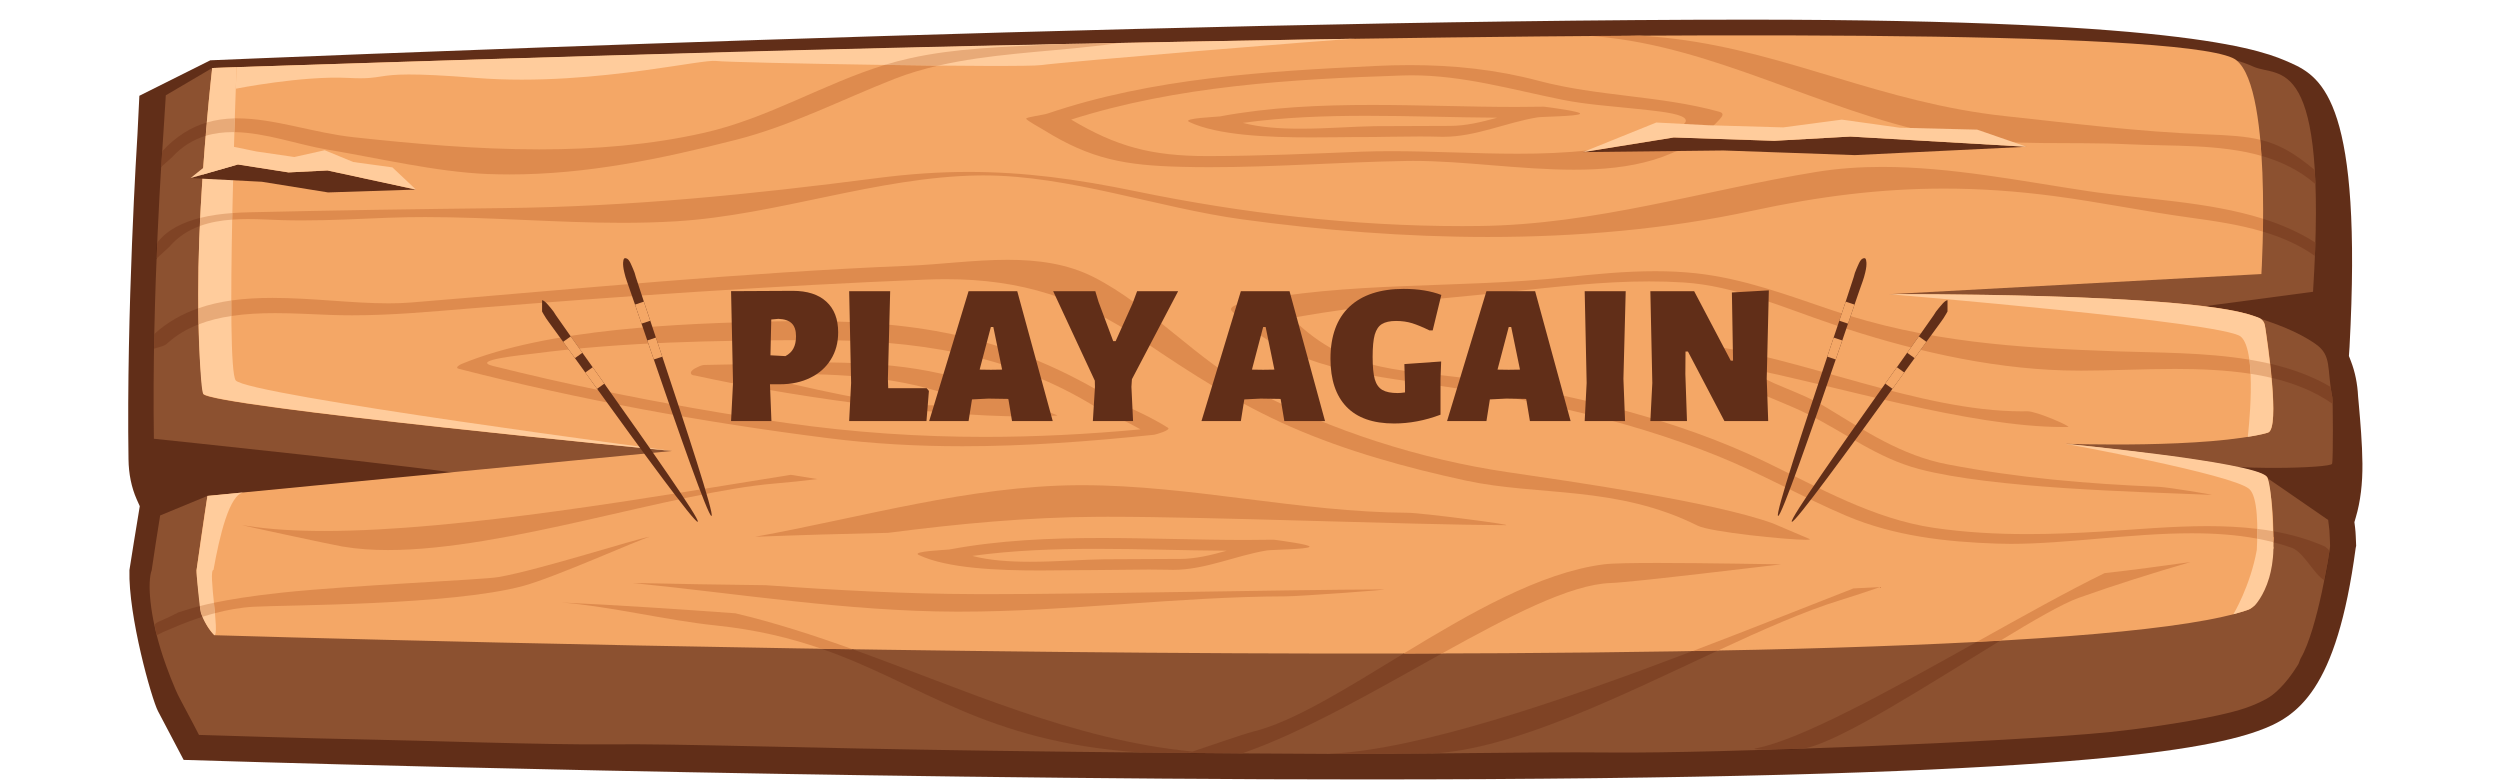 <svg xmlns="http://www.w3.org/2000/svg" xmlns:xlink="http://www.w3.org/1999/xlink" width="320" zoomAndPan="magnify" viewBox="0 0 240 75" height="100" preserveAspectRatio="xMidYMid meet" version="1.0"><defs><g/><clipPath id="ad66937fc8"><path d="M 12.309 1.887 L 226.797 1.887 L 226.797 74.824 L 12.309 74.824 Z M 12.309 1.887 " clip-rule="nonzero"/></clipPath><clipPath id="c76610eac5"><path d="M 59 24.715 L 68.285 24.715 L 68.285 50 L 59 50 Z M 59 24.715 " clip-rule="nonzero"/></clipPath><clipPath id="e37f09d22a"><path d="M 52.039 28 L 67 28 L 67 50.355 L 52.039 50.355 Z M 52.039 28 " clip-rule="nonzero"/></clipPath><clipPath id="6ce8f483b0"><path d="M 170.367 24.715 L 180 24.715 L 180 50 L 170.367 50 Z M 170.367 24.715 " clip-rule="nonzero"/></clipPath><clipPath id="fb13b5af00"><path d="M 172 28 L 186.961 28 L 186.961 50.355 L 172 50.355 Z M 172 28 " clip-rule="nonzero"/></clipPath></defs><g clip-path="url(#ad66937fc8)"><path fill="#612e18" d="M 226.152 51.461 C 226.141 51.191 226.121 50.914 226.086 50.629 L 226.023 50.125 L 226.164 49.637 C 226.602 48.152 226.812 46.422 226.793 44.504 C 226.777 42.582 226.586 40.43 226.461 38.996 C 226.422 38.594 226.395 38.262 226.375 38.039 C 226.316 36.844 226.09 35.715 225.691 34.68 L 225.496 34.176 L 225.555 33.305 C 226.801 10.074 223.055 7.43 219.887 6.035 C 217.422 4.949 210.891 1.887 167.805 1.887 C 111.402 1.887 21.074 5.758 20.191 5.789 L 13.379 9.195 L 13.199 12.852 C 13.156 13.539 12.125 29.898 12.336 44.094 C 12.355 45.504 12.621 46.793 13.117 47.922 L 13.418 48.594 L 12.848 52.07 C 12.734 52.758 12.594 53.652 12.426 54.727 C 12.305 59.117 14.555 67.105 15.168 68.273 L 17.629 72.949 L 22.875 73.105 C 23.406 73.125 79.836 74.824 131.09 74.824 C 196.121 74.824 211.113 72.172 216.738 70.18 C 220.559 68.824 224.309 66.348 226.145 52.613 L 226.191 52.398 C 226.18 52.086 226.168 51.766 226.152 51.461 " fill-opacity="1" fill-rule="nonzero"/></g><path fill="#8c5130" d="M 45.992 45.75 L 59.164 50.418 L 19.914 47.609 L 15.375 49.484 C 15.094 51.211 14.82 52.969 14.559 54.754 C 14.156 55.84 14.312 58.984 15.648 63.043 C 16 64.109 16.77 66.16 17.273 67.082 C 18.309 69.004 19.102 70.551 19.102 70.551 C 19.102 70.551 30.406 70.91 35.383 70.996 C 39.711 71.066 52.578 71.52 58.445 71.457 C 65.098 71.379 76.438 71.812 95.031 72.07 C 105.746 72.219 116.035 72.32 127.48 72.375 C 131.91 72.391 136.316 72.348 140.648 72.301 C 145.484 72.25 150.227 72.199 154.805 72.242 C 164.594 72.328 192.867 71.262 202.609 70.27 C 204.914 70.039 209.578 69.41 212.902 68.676 C 215.098 68.195 216.23 67.812 217.586 67.086 C 218.203 66.758 219.363 65.828 220.586 63.852 C 220.676 63.758 220.789 63.336 220.867 63.203 C 222.5 60.41 223.699 52.672 223.688 52.426 C 223.676 52.219 223.652 51.148 223.625 50.93 L 223.504 49.918 L 217.691 45.91 C 217.871 45.312 212.457 45.676 206.742 46.039 C 200.465 46.438 193.824 46.836 193.816 45.961 C 193.801 44.723 206.184 43.035 210.969 44.352 C 214.074 45.203 223.754 44.953 223.879 44.523 C 224 44.105 223.957 38.426 223.906 38.168 C 223.355 35.387 223.891 34.137 222.305 33.031 C 220.508 31.77 218.379 31.059 216.809 30.531 L 207.582 29.934 L 222.051 28.012 C 223.516 4.875 218.809 7.492 216.355 6.41 C 214.223 5.473 210.25 3.719 167.688 3.719 C 111.672 3.719 21.254 6.492 20.371 6.531 L 15.918 9.148 L 15.672 13.008 C 15.625 13.695 14.562 28.043 14.773 42.121 C 14.773 42.121 42.016 44.949 45.992 45.75 " fill-opacity="1" fill-rule="nonzero"/><path fill="#f4a766" d="M 218.258 51.543 C 218.211 49.176 218.117 47.902 217.691 45.91 C 217.402 44.52 198.262 42.602 198.262 42.602 C 198.262 42.602 212.012 43.082 217.723 41.531 C 218.926 41.203 217.703 32.703 217.41 31.121 C 216.848 28.07 181.371 28.242 181.371 28.242 L 217.094 26.309 C 217.094 26.309 218.281 7.316 214.312 5.555 C 202.23 0.176 20.371 6.531 20.371 6.531 C 20.371 6.531 18.023 26.586 19.512 37.805 C 19.668 38.961 64.508 43.293 64.508 43.293 L 19.914 47.609 C 19.914 47.609 19.48 50.254 18.891 54.578 C 18.887 54.633 18.879 54.688 18.867 54.746 C 18.879 54.746 18.938 56.344 18.891 54.746 C 18.855 55.414 19.082 56.77 19.188 57.84 C 19.398 59.961 20.578 60.98 20.578 60.98 C 20.578 60.98 194.035 66.277 215.863 58.523 C 216.926 58.145 217.566 55.621 218.258 52.535 C 218.195 52.543 218.227 52.289 218.258 52.039 C 218.285 51.789 218.316 51.535 218.258 51.543 " fill-opacity="1" fill-rule="nonzero"/><path fill="#ffcc9c" d="M 20.371 6.531 C 20.371 6.531 19.426 14.809 19.129 22.934 C 18.867 30.254 19.242 37.484 19.512 37.805 C 20.543 39.027 64.508 43.293 64.508 43.293 C 64.508 43.293 23.617 37.914 22.625 36.512 C 21.633 35.105 22.707 6.445 22.707 6.445 L 20.371 6.531 " fill-opacity="1" fill-rule="nonzero"/><path fill="#ffcc9c" d="M 22.707 6.445 L 22.637 8.516 C 22.637 8.516 28.984 7.254 33.441 7.48 C 35.242 7.574 35.852 7.453 36.641 7.332 C 37.801 7.152 39.355 6.977 45.699 7.48 C 51.578 7.949 57.527 7.344 61.934 6.742 C 65.512 6.254 68.07 5.766 68.734 5.852 C 70.223 6.039 98.168 6.523 99.984 6.246 C 101.801 5.973 128.516 3.746 130.102 3.719 C 130.883 3.707 108.691 4.043 87.25 4.551 C 65.211 5.07 43.887 5.77 43.887 5.77 L 22.707 6.445 " fill-opacity="1" fill-rule="nonzero"/><path fill="#ffcc9c" d="M 218.254 52.594 L 218.258 52.535 L 218.254 52.535 C 218.176 48.836 217.98 46.16 217.578 45.727 C 216.277 44.32 198.262 42.602 198.262 42.602 C 198.262 42.602 214.238 45.516 215.918 46.934 C 216.777 47.66 216.758 50.746 216.652 52.797 C 216.023 56.281 214.406 58.965 214.406 58.965 C 214.406 58.965 215.582 58.641 215.863 58.523 C 216.098 58.43 216.457 58.125 216.457 58.125 C 216.457 58.125 217.316 57.262 217.844 55.457 C 218.035 54.793 218.227 53.848 218.246 52.711 L 218.258 52.711 C 218.254 52.672 218.254 52.633 218.254 52.594 " fill-opacity="1" fill-rule="nonzero"/><path fill="#ffcc9c" d="M 215.785 41.938 C 215.785 41.938 216.777 33.715 215.113 32.312 C 213.457 30.91 181.371 28.242 181.371 28.242 C 181.371 28.242 209.758 28.07 216.312 30.32 C 216.887 30.512 217.375 30.531 217.484 31.582 C 217.562 32.34 218.957 41.117 217.723 41.531 C 216.988 41.773 215.785 41.938 215.785 41.938 " fill-opacity="1" fill-rule="nonzero"/><path fill="#ffcc9c" d="M 20.578 60.98 C 21.125 60.969 19.945 54.719 20.496 54.707 C 21.07 51.484 22.027 47.402 23.406 47.27 C 22.359 47.371 19.914 47.609 19.914 47.609 C 19.914 47.609 19.328 51.555 18.867 54.746 C 18.836 54.988 19.168 58.41 19.277 58.793 C 19.387 59.176 19.766 60.105 20.578 60.98 " fill-opacity="1" fill-rule="nonzero"/><path fill="#582612" d="M 15.027 60.98 C 15.02 60.934 14.996 60.816 14.973 60.68 C 14.996 60.777 15.02 60.875 15.047 60.973 C 15.039 60.977 15.035 60.977 15.027 60.98 " fill-opacity="1" fill-rule="nonzero"/><path fill="#7f4325" d="M 15.047 60.973 C 15.02 60.875 14.996 60.777 14.973 60.68 C 14.922 60.426 14.859 60.094 14.844 60 C 14.895 59.891 15 59.785 15.191 59.703 C 15.93 59.391 16.566 59.078 17.156 58.773 C 17.371 58.742 17.914 58.504 19.184 58.18 C 19.223 58.484 19.254 58.711 19.277 58.793 C 19.309 58.895 19.355 59.039 19.43 59.215 C 17.781 59.738 16.477 60.332 15.828 60.605 C 15.477 60.75 15.219 60.918 15.047 60.973 " fill-opacity="1" fill-rule="nonzero"/><path fill="#de8b4e" d="M 20.637 58.863 C 20.605 58.539 20.574 58.203 20.539 57.867 C 22.02 57.555 24.117 57.207 27.07 56.891 C 33.918 56.168 46.301 55.668 47.855 55.398 C 51.887 54.695 61.312 51.637 62.383 51.531 C 61.379 51.777 53.316 55.418 50.215 56.254 C 43.258 58.133 27.348 58.07 24.324 58.25 C 23.031 58.324 21.777 58.562 20.637 58.863 " fill-opacity="1" fill-rule="nonzero"/><path fill="#e8aa78" d="M 19.43 59.215 C 19.355 59.039 19.309 58.895 19.277 58.793 C 19.254 58.711 19.223 58.484 19.184 58.18 C 19.562 58.082 20.012 57.977 20.539 57.867 C 20.574 58.203 20.605 58.539 20.637 58.863 C 20.219 58.973 19.812 59.09 19.43 59.215 " fill-opacity="1" fill-rule="nonzero"/><path fill="#582612" d="M 114.035 72.289 C 112.617 72.277 111.195 72.27 109.781 72.258 C 109.703 72.254 109.629 72.25 109.551 72.242 C 111.043 72.258 112.543 72.27 114.051 72.285 C 114.047 72.285 114.039 72.289 114.035 72.289 " fill-opacity="1" fill-rule="nonzero"/><path fill="#7f4325" d="M 114.051 72.285 C 112.543 72.27 111.043 72.258 109.551 72.242 C 94.453 71.238 88.52 65.637 78.867 62.285 C 79.859 62.301 80.855 62.316 81.859 62.332 C 92.629 66.207 103.051 71.047 114.48 72.148 C 114.309 72.203 114.164 72.25 114.051 72.285 " fill-opacity="1" fill-rule="nonzero"/><path fill="#de8b4e" d="M 81.859 62.332 C 80.855 62.316 79.859 62.301 78.867 62.285 C 75.934 61.266 72.66 60.453 68.676 60.039 C 63.98 59.555 58.617 58.211 53.906 57.84 C 59.477 58.102 65.039 58.473 70.59 58.875 C 74.422 59.785 78.16 61 81.859 62.332 " fill-opacity="1" fill-rule="nonzero"/><path fill="#582612" d="M 130.359 72.387 C 128.605 72.387 127.27 72.383 127.48 72.375 C 128.211 72.375 128.941 72.375 129.664 72.375 C 132.297 72.375 134.918 72.359 137.516 72.332 C 137.484 72.336 137.449 72.336 137.414 72.34 C 137.375 72.34 137.328 72.344 137.285 72.348 C 136.543 72.375 132.984 72.387 130.359 72.387 " fill-opacity="1" fill-rule="nonzero"/><path fill="#7f4325" d="M 129.664 72.375 C 128.941 72.375 128.211 72.375 127.48 72.375 C 127.633 72.367 127.793 72.352 127.941 72.344 C 136.512 71.867 150.039 67.238 162.496 62.504 C 163.305 62.488 164.109 62.477 164.91 62.457 C 155.664 66.758 145.285 71.934 137.516 72.332 C 134.918 72.359 132.297 72.375 129.664 72.375 " fill-opacity="1" fill-rule="nonzero"/><path fill="#de8b4e" d="M 162.496 62.504 C 168.023 60.402 173.344 58.277 177.926 56.488 C 178.781 56.441 179.641 56.398 180.5 56.355 C 179.219 56.797 177.934 57.227 176.641 57.625 C 173.219 58.676 169.184 60.473 164.91 62.457 C 164.109 62.477 163.305 62.488 162.496 62.504 " fill-opacity="1" fill-rule="nonzero"/><path fill="#de8b4e" d="M 37.25 52.805 C 35.734 52.805 34.297 52.707 32.965 52.48 C 32.93 52.473 32.883 52.473 32.836 52.461 C 31.637 52.25 23.125 50.41 23.23 50.41 C 23.23 50.41 23.238 50.41 23.25 50.414 C 23.398 50.441 23.559 50.461 23.707 50.48 C 25.852 50.824 28.363 50.973 31.133 50.973 C 44.16 50.973 62.895 47.668 75.918 45.582 C 76.766 45.719 77.613 45.855 78.465 45.992 C 77.117 46.156 75.77 46.305 74.418 46.414 C 64.441 47.258 48.559 52.805 37.25 52.805 " fill-opacity="1" fill-rule="nonzero"/><path fill="#582612" d="M 115.027 72.324 C 114.531 72.324 114.148 72.316 113.984 72.305 C 114 72.301 114.02 72.293 114.035 72.289 C 114.039 72.289 114.047 72.285 114.051 72.285 C 115.078 72.293 116.113 72.301 117.156 72.309 C 117.012 72.312 116.867 72.312 116.723 72.312 C 116.125 72.316 115.523 72.324 115.027 72.324 " fill-opacity="1" fill-rule="nonzero"/><path fill="#7f4325" d="M 119.258 72.316 C 119.117 72.309 118.793 72.305 118.379 72.305 C 118.023 72.305 117.598 72.305 117.156 72.309 C 116.113 72.301 115.078 72.293 114.051 72.285 C 114.164 72.25 114.309 72.203 114.48 72.148 C 115.973 71.664 119.387 70.457 120.273 70.242 C 124.199 69.285 129.277 66.066 134.738 62.746 C 135.969 62.742 137.203 62.742 138.422 62.734 C 132.031 66.281 125.141 70.297 119.258 72.316 " fill-opacity="1" fill-rule="nonzero"/><path fill="#de8b4e" d="M 134.738 62.746 C 141.035 58.918 147.844 54.953 153.98 54.176 C 154.742 54.074 156.75 54.043 159.133 54.043 C 161.539 54.043 164.328 54.078 166.605 54.109 C 168.879 54.145 170.645 54.176 170.996 54.176 C 171 54.176 171.008 54.176 171.012 54.176 C 170.191 54.254 156.785 55.902 154.645 55.969 C 150.762 56.086 144.844 59.176 138.422 62.734 C 137.203 62.742 135.969 62.742 134.738 62.746 M 171.012 54.176 C 171.035 54.176 171.047 54.176 171.051 54.176 C 171.051 54.176 171.051 54.176 171.055 54.176 C 171.07 54.176 171.059 54.176 171.012 54.176 " fill-opacity="1" fill-rule="nonzero"/><path fill="#582612" d="M 170.543 71.996 C 170.18 71.996 169.828 71.992 169.52 71.984 C 170.699 71.949 171.898 71.91 173.117 71.867 C 172.523 71.961 171.488 71.996 170.543 71.996 " fill-opacity="1" fill-rule="nonzero"/><path fill="#7f4325" d="M 169.52 71.984 C 169.324 71.977 169.148 71.973 168.996 71.961 C 168.527 71.934 168.293 71.898 168.512 71.852 C 172.875 71.035 181.523 66.227 189.758 61.629 C 190.527 61.59 191.277 61.547 192.02 61.508 C 185.305 65.594 176.68 71.203 173.223 71.848 C 173.191 71.855 173.156 71.859 173.117 71.867 C 171.898 71.91 170.699 71.949 169.52 71.984 " fill-opacity="1" fill-rule="nonzero"/><path fill="#de8b4e" d="M 189.758 61.629 C 194.223 59.141 198.566 56.711 202.039 55.02 C 204.801 54.715 207.555 54.336 210.297 53.953 C 206.738 54.992 202.961 56.176 199.531 57.402 C 197.965 57.969 195.207 59.566 192.02 61.508 C 191.277 61.547 190.527 61.59 189.758 61.629 " fill-opacity="1" fill-rule="nonzero"/><path fill="#de8b4e" d="M 48.91 16.746 C 48.215 16.746 47.516 16.73 46.816 16.707 C 41.887 16.512 36.254 15.164 31.379 14.352 C 28.668 13.902 25.492 12.727 22.504 12.684 C 22.516 12.227 22.531 11.785 22.543 11.363 C 22.629 11.363 22.715 11.363 22.805 11.363 C 26.312 11.363 30.074 12.75 33.934 13.172 C 39.746 13.805 45.77 14.34 51.766 14.34 C 57.117 14.34 62.449 13.914 67.586 12.75 C 73.711 11.371 79.043 8.043 84.941 6.23 C 86.691 6.258 88.434 6.277 90.082 6.297 C 88.633 6.629 87.223 7.043 85.867 7.574 C 80.812 9.555 75.945 12.078 70.656 13.422 C 63.402 15.27 56.312 16.746 48.91 16.746 " fill-opacity="1" fill-rule="nonzero"/><path fill="#582612" d="M 15.445 16.043 C 15.484 15.465 15.523 14.961 15.555 14.539 C 15.559 14.531 15.566 14.527 15.57 14.523 C 15.543 14.945 15.508 15.449 15.473 16.023 L 15.473 16.027 L 15.445 16.043 " fill-opacity="1" fill-rule="nonzero"/><path fill="#7f4325" d="M 15.473 16.023 C 15.508 15.449 15.543 14.945 15.57 14.523 C 16.93 13.055 18.359 12.199 19.852 11.762 C 19.816 12.168 19.781 12.598 19.742 13.039 C 18.574 13.395 17.469 14.047 16.477 15.133 L 15.473 16.023 " fill-opacity="1" fill-rule="nonzero"/><path fill="#de8b4e" d="M 19.742 13.039 C 19.781 12.598 19.816 12.168 19.852 11.762 C 19.855 11.758 19.855 11.758 19.855 11.758 C 19.82 12.168 19.781 12.598 19.746 13.039 C 19.746 13.039 19.742 13.039 19.742 13.039 " fill-opacity="1" fill-rule="nonzero"/><path fill="#582612" d="M 101.996 4.227 C 102.773 4.191 103.574 4.152 104.402 4.109 C 105.113 4.074 106.238 4.035 106.957 4.035 C 107.516 4.035 107.828 4.059 107.496 4.117 C 105.715 4.152 103.875 4.188 101.996 4.227 " fill-opacity="1" fill-rule="nonzero"/><path fill="#e8aa78" d="M 19.746 13.039 C 19.781 12.598 19.82 12.168 19.855 11.758 C 20.73 11.5 21.629 11.383 22.543 11.363 C 22.531 11.785 22.516 12.227 22.504 12.684 C 22.445 12.684 22.391 12.684 22.332 12.684 C 21.449 12.684 20.578 12.785 19.746 13.039 " fill-opacity="1" fill-rule="nonzero"/><path fill="#e8aa78" d="M 90.082 6.297 C 88.434 6.277 86.691 6.258 84.941 6.23 C 85.742 5.984 86.551 5.77 87.379 5.586 C 89.566 5.105 91.738 4.836 94.043 4.656 C 96.484 4.461 99.074 4.363 101.996 4.227 C 103.875 4.188 105.715 4.152 107.496 4.117 C 107.465 4.125 107.434 4.129 107.395 4.133 C 106.621 4.246 105.832 4.348 105.035 4.434 C 100.164 4.992 94.918 5.184 90.082 6.297 " fill-opacity="1" fill-rule="nonzero"/><path fill="#582612" d="M 150.262 3.422 C 149.344 3.422 148.742 3.414 149.355 3.395 C 149.707 3.379 150.055 3.371 150.402 3.371 C 150.957 3.371 151.512 3.387 152.062 3.414 C 151.477 3.418 150.816 3.422 150.262 3.422 " fill-opacity="1" fill-rule="nonzero"/><path fill="#582612" d="M 152.734 3.453 C 152.512 3.438 152.289 3.426 152.062 3.414 C 152.594 3.406 153.062 3.402 153.316 3.395 C 153.879 3.371 154.434 3.359 154.98 3.359 C 155.781 3.359 156.57 3.383 157.348 3.422 C 155.828 3.43 154.285 3.441 152.734 3.453 " fill-opacity="1" fill-rule="nonzero"/><path fill="#7f4325" d="M 222.281 17.676 C 220.75 16.344 218.992 15.504 217.109 14.965 C 217.074 14.445 217.035 13.926 216.988 13.418 C 218.754 13.844 220.227 14.656 222.215 16.324 C 222.242 16.754 222.266 17.203 222.281 17.676 " fill-opacity="1" fill-rule="nonzero"/><path fill="#de8b4e" d="M 217.109 14.965 C 213.066 13.809 208.465 14.051 204.355 13.852 C 198.914 13.582 193.172 14.02 187.785 13.188 C 176.883 11.512 166.527 5.34 155.504 3.758 C 154.586 3.629 153.664 3.52 152.734 3.453 C 154.285 3.441 155.828 3.43 157.348 3.422 C 158.531 3.484 159.688 3.594 160.82 3.734 C 171.793 5.102 180.691 9.879 192.516 11.148 C 198.926 11.84 205.348 12.652 211.793 12.898 C 213.984 12.98 215.578 13.078 216.988 13.418 C 217.035 13.926 217.074 14.445 217.109 14.965 " fill-opacity="1" fill-rule="nonzero"/><path fill="#de8b4e" d="M 151.102 16.293 C 148.551 16.293 145.91 16.082 143.297 15.871 C 140.684 15.656 138.098 15.445 135.648 15.445 C 135.426 15.445 135.203 15.449 134.984 15.453 C 128.695 15.559 122.41 16.051 116.117 16.051 C 115.219 16.051 114.32 16.039 113.426 16.016 C 108.07 15.883 104.742 15.312 100.191 12.473 C 100.016 12.363 98.469 11.516 98.52 11.391 C 98.484 11.242 100.148 11.047 100.594 10.891 C 110.602 7.492 121.477 6.844 131.973 6.336 C 133.105 6.277 134.23 6.25 135.352 6.25 C 139.52 6.25 143.609 6.668 147.711 7.758 C 153.41 9.273 159.359 9.16 165.047 10.727 C 165.562 10.871 165.367 11.152 165.047 11.5 C 161.48 15.352 156.484 16.293 151.102 16.293 M 135.492 7.23 C 135.207 7.23 134.918 7.238 134.629 7.246 C 123.988 7.598 113.035 8.234 102.832 11.48 C 107.164 14.062 110.52 14.984 115.898 14.984 C 115.938 14.984 115.98 14.984 116.02 14.984 C 120.91 14.977 125.785 14.758 130.672 14.562 C 131.625 14.527 132.59 14.512 133.566 14.512 C 135.539 14.512 137.551 14.574 139.578 14.633 C 141.605 14.695 143.645 14.758 145.676 14.758 C 150.305 14.758 154.879 14.434 159.117 13.055 C 164.996 11.137 159.961 10.758 157.051 10.445 C 154.707 10.191 152.312 10.043 149.996 9.578 C 145.141 8.602 140.484 7.23 135.492 7.23 " fill-opacity="1" fill-rule="nonzero"/><path fill="#582612" d="M 14.98 24.871 C 15 24.359 15.02 23.859 15.039 23.375 C 15.059 23.352 15.074 23.324 15.094 23.301 C 15.074 23.797 15.051 24.305 15.031 24.82 L 14.98 24.871 " fill-opacity="1" fill-rule="nonzero"/><path fill="#7f4325" d="M 15.031 24.82 C 15.051 24.305 15.074 23.797 15.094 23.301 C 16.051 22.043 17.574 21.328 19.219 20.918 C 19.203 21.18 19.191 21.438 19.18 21.699 C 18.09 22.098 17.082 22.727 16.258 23.691 L 15.031 24.82 M 222.23 24.57 C 220.734 23.5 219.027 22.77 217.242 22.238 C 217.246 21.844 217.254 21.434 217.258 21.004 C 219.047 21.566 220.742 22.305 222.273 23.285 C 222.262 23.703 222.246 24.133 222.23 24.57 " fill-opacity="1" fill-rule="nonzero"/><path fill="#de8b4e" d="M 142.84 22.75 C 134.902 22.75 126.953 22.113 119.27 21.062 C 111.148 19.953 102.648 16.84 94.43 16.84 C 94.262 16.84 94.094 16.84 93.926 16.844 C 84.188 16.992 74.598 20.656 64.898 21.246 C 63.176 21.348 61.453 21.391 59.734 21.391 C 56.578 21.391 53.426 21.25 50.273 21.113 C 47.121 20.977 43.965 20.84 40.809 20.84 C 39.617 20.84 38.426 20.859 37.23 20.906 C 34.457 21.016 31.746 21.16 29.004 21.16 C 28.352 21.16 27.691 21.152 27.035 21.133 C 26.074 21.105 24.965 21.031 23.801 21.031 C 23.305 21.031 22.801 21.047 22.293 21.082 C 22.297 20.871 22.301 20.66 22.305 20.453 C 22.883 20.41 23.441 20.391 23.957 20.379 C 32.066 20.188 40.199 20.07 48.316 19.977 C 60.469 19.84 72.164 18.66 84.191 17.098 C 87.297 16.695 90.184 16.504 92.996 16.504 C 98.285 16.504 103.309 17.176 109.047 18.363 C 119.332 20.484 129.879 21.707 140.391 21.707 C 140.949 21.707 141.504 21.703 142.059 21.695 C 153.176 21.559 163.484 18.277 174.371 16.504 C 176.457 16.164 178.57 16.023 180.695 16.023 C 187.301 16.023 194.02 17.383 200.477 18.352 C 205.719 19.141 211.914 19.316 217.258 21.004 C 217.254 21.434 217.246 21.844 217.242 22.238 C 214.973 21.562 212.57 21.211 210.289 20.898 C 205.91 20.301 201.578 19.402 197.199 18.824 C 193.531 18.34 190.051 18.105 186.629 18.105 C 180.559 18.105 174.672 18.84 168.242 20.23 C 160.027 22.004 151.441 22.75 142.84 22.75 " fill-opacity="1" fill-rule="nonzero"/><path fill="#e8aa78" d="M 19.18 21.699 C 19.191 21.438 19.203 21.18 19.219 20.918 C 20.238 20.66 21.301 20.527 22.305 20.453 C 22.301 20.66 22.297 20.871 22.293 21.082 C 21.234 21.156 20.172 21.336 19.18 21.699 " fill-opacity="1" fill-rule="nonzero"/><path fill="#de8b4e" d="M 125.836 13.191 C 121.738 13.191 116.898 13 114.164 11.707 C 113.406 11.344 116.859 11.223 117.109 11.176 C 121.859 10.289 126.766 10.074 131.695 10.074 C 134.016 10.074 136.34 10.121 138.656 10.168 C 140.973 10.219 143.277 10.266 145.559 10.266 C 146.418 10.266 147.273 10.258 148.125 10.242 L 148.133 10.242 C 148.152 10.242 148.168 10.242 148.188 10.242 C 148.254 10.242 148.312 10.246 148.363 10.258 C 148.734 10.305 151.879 10.711 151.68 10.926 C 151.512 11.168 148.004 11.199 147.609 11.266 C 144.547 11.766 141.691 13.133 138.562 13.133 C 138.465 13.133 138.359 13.133 138.258 13.129 C 137.594 13.109 136.93 13.102 136.266 13.102 C 135.34 13.102 134.41 13.117 133.484 13.129 C 132.559 13.145 131.633 13.16 130.703 13.16 C 130.625 13.16 130.547 13.16 130.465 13.156 C 130.418 13.156 130.371 13.156 130.32 13.156 C 129.703 13.156 129.004 13.164 128.25 13.176 C 127.492 13.184 126.68 13.191 125.836 13.191 M 131.18 11.117 C 127.184 11.117 123.199 11.258 119.312 11.797 C 120.957 12.23 122.891 12.355 124.844 12.355 C 127.383 12.355 129.953 12.141 131.953 12.113 L 139.016 12.086 C 139.07 12.086 139.125 12.086 139.18 12.086 C 140.73 12.086 142.234 11.715 143.73 11.301 C 139.59 11.273 135.379 11.117 131.18 11.117 " fill-opacity="1" fill-rule="nonzero"/><path fill="#de8b4e" d="M 99.883 54.766 C 95.781 54.766 90.93 54.574 88.195 53.277 C 87.434 52.918 90.887 52.793 91.141 52.75 C 95.895 51.859 100.809 51.648 105.746 51.648 C 108.059 51.648 110.375 51.695 112.688 51.742 C 114.996 51.789 117.297 51.836 119.574 51.836 C 120.438 51.836 121.297 51.828 122.152 51.812 L 122.16 51.812 C 122.18 51.812 122.199 51.812 122.215 51.812 C 122.281 51.812 122.34 51.816 122.391 51.824 C 122.762 51.875 125.906 52.285 125.707 52.496 C 125.547 52.738 122.031 52.773 121.637 52.84 C 118.574 53.34 115.727 54.707 112.598 54.707 C 112.496 54.707 112.395 54.703 112.289 54.699 C 111.625 54.684 110.965 54.676 110.305 54.676 C 109.371 54.676 108.438 54.688 107.508 54.703 C 106.574 54.719 105.641 54.73 104.707 54.73 C 104.637 54.73 104.562 54.73 104.492 54.73 C 104.453 54.73 104.41 54.73 104.367 54.73 C 103.75 54.73 103.051 54.738 102.297 54.746 C 101.539 54.754 100.727 54.766 99.883 54.766 M 105.211 52.688 C 101.215 52.688 97.23 52.832 93.344 53.367 C 94.988 53.801 96.926 53.93 98.879 53.93 C 101.418 53.93 103.984 53.715 105.984 53.691 L 113.043 53.656 C 113.098 53.66 113.152 53.66 113.207 53.66 C 114.762 53.66 116.262 53.293 117.762 52.871 C 113.621 52.844 109.41 52.688 105.211 52.688 " fill-opacity="1" fill-rule="nonzero"/><path fill="#582612" d="M 223.18 55.73 C 223.168 55.723 223.152 55.715 223.133 55.707 C 223.375 54.496 223.543 53.473 223.629 52.902 C 223.645 52.938 223.648 52.969 223.641 52.992 C 223.562 53.477 223.266 55.281 223.18 55.73 " fill-opacity="1" fill-rule="nonzero"/><path fill="#7f4325" d="M 223.133 55.707 C 222.137 55.117 221.184 53.07 220.066 52.609 C 219.473 52.398 218.867 52.211 218.254 52.055 C 218.254 52.051 218.258 52.043 218.258 52.039 C 218.285 51.789 218.316 51.543 218.258 51.543 C 218.254 51.355 218.25 51.176 218.246 51 C 219.965 51.305 221.633 51.773 223.207 52.473 C 223.406 52.625 223.578 52.789 223.629 52.902 C 223.543 53.473 223.375 54.496 223.133 55.707 M 223.207 52.473 C 222.945 52.484 222.883 52.492 222.938 52.492 C 222.973 52.492 223.074 52.484 223.207 52.473 " fill-opacity="1" fill-rule="nonzero"/><path fill="#de8b4e" d="M 193.031 52.211 C 192.59 52.211 192.152 52.203 191.719 52.188 C 186.789 52.023 181.859 51.465 177.277 49.531 C 173.059 47.742 169.059 45.445 164.812 43.742 C 155.719 40.094 145.961 38.109 136.293 36.758 C 129.867 35.855 122.879 34.809 118.242 29.84 C 117.867 29.438 119.109 29.117 119.301 29.078 C 129.379 26.973 140.008 27.711 150.234 26.625 C 153.074 26.32 156 26.035 158.898 26.035 C 160.223 26.035 161.539 26.094 162.844 26.238 C 167.414 26.75 171.539 28.312 175.871 29.777 C 185.008 32.852 193.621 33.395 203.141 33.727 C 207.082 33.863 211.645 33.816 215.938 34.527 C 215.992 34.949 216.031 35.41 216.055 35.883 C 213.711 35.523 211.238 35.418 208.777 35.418 C 207.219 35.418 205.672 35.461 204.16 35.5 C 202.648 35.543 201.18 35.582 199.789 35.582 C 199.23 35.582 198.684 35.574 198.152 35.559 C 190.656 35.344 183.012 33.512 175.859 31.098 C 171.238 29.547 166.547 27.43 161.629 27.117 C 160.52 27.047 159.414 27.016 158.312 27.016 C 153.812 27.016 149.367 27.543 144.867 28.012 C 136.773 28.859 132.008 29.121 123.984 30.516 C 129.699 36.141 134.926 35.344 142.418 36.555 C 151.555 38.031 161.125 40.309 169.488 44.34 C 174.664 46.84 179.871 49.824 185.641 50.672 C 188.645 51.113 191.645 51.273 194.648 51.273 C 196.988 51.273 199.336 51.176 201.695 51.035 C 204.918 50.844 208.418 50.508 211.906 50.508 C 213.516 50.508 215.129 50.582 216.703 50.773 C 216.703 51.09 216.703 51.402 216.691 51.711 C 214.664 51.332 212.551 51.195 210.395 51.195 C 207.477 51.195 204.488 51.449 201.555 51.703 C 198.617 51.957 195.738 52.211 193.031 52.211 M 218.254 52.055 C 218.25 52.055 218.246 52.055 218.242 52.051 C 218.234 51.688 218.223 51.336 218.211 50.996 C 218.223 50.996 218.234 51 218.246 51 C 218.25 51.176 218.254 51.355 218.258 51.543 C 218.316 51.543 218.285 51.789 218.258 52.039 C 218.258 52.043 218.254 52.051 218.254 52.055 " fill-opacity="1" fill-rule="nonzero"/><path fill="#582612" d="M 223.934 38.777 C 223.93 38.75 223.93 38.723 223.93 38.695 C 223.93 38.723 223.93 38.75 223.934 38.777 M 223.906 38.168 C 223.832 37.797 223.781 37.457 223.734 37.141 C 223.738 37.141 223.738 37.141 223.738 37.141 C 223.781 37.457 223.832 37.797 223.906 38.168 " fill-opacity="1" fill-rule="nonzero"/><path fill="#7f4325" d="M 223.934 38.777 C 222.223 37.57 220.23 36.785 218.082 36.277 C 218.043 35.82 217.996 35.367 217.945 34.922 C 220.012 35.402 221.977 36.105 223.734 37.141 C 223.781 37.457 223.832 37.797 223.906 38.168 C 223.914 38.207 223.922 38.402 223.93 38.695 C 223.93 38.723 223.93 38.75 223.934 38.777 " fill-opacity="1" fill-rule="nonzero"/><path fill="#de8b4e" d="M 218.082 36.277 C 218.074 36.273 218.066 36.273 218.059 36.27 C 218.012 35.809 217.965 35.355 217.914 34.914 C 217.926 34.918 217.934 34.922 217.945 34.922 C 217.996 35.367 218.043 35.82 218.082 36.277 " fill-opacity="1" fill-rule="nonzero"/><path fill="#e8aa78" d="M 218.242 52.051 C 217.73 51.922 217.215 51.809 216.691 51.711 C 216.703 51.402 216.703 51.09 216.703 50.773 C 217.211 50.832 217.715 50.906 218.211 50.996 C 218.223 51.336 218.234 51.688 218.242 52.051 " fill-opacity="1" fill-rule="nonzero"/><path fill="#e8aa78" d="M 218.059 36.27 C 217.402 36.117 216.734 35.988 216.055 35.883 C 216.031 35.41 215.992 34.949 215.938 34.527 C 216.605 34.637 217.262 34.766 217.914 34.914 C 217.965 35.355 218.012 35.809 218.059 36.27 " fill-opacity="1" fill-rule="nonzero"/><path fill="#de8b4e" d="M 212.309 47.508 C 212.305 47.508 212.301 47.508 212.297 47.508 C 205.004 47.203 191.355 46.898 184.254 45.035 C 180.18 43.961 177.172 41.551 173.465 39.715 C 170.363 38.176 166.789 37.289 164.301 34.766 C 163.965 34.422 163.07 33.055 163.281 33.055 C 163.281 33.055 163.285 33.055 163.285 33.055 C 172.836 34.258 184.281 39.488 194.094 39.488 C 194.266 39.488 194.434 39.484 194.598 39.48 C 194.605 39.48 194.609 39.48 194.617 39.48 C 195.547 39.48 198.91 40.977 198.543 40.988 C 198.363 40.992 198.184 40.992 198 40.992 C 189.055 40.992 176.023 36.957 167.562 35.312 C 169.93 36.941 172.781 37.566 175.273 39.082 C 179.055 41.375 182.547 43.734 186.98 44.582 C 193.797 45.891 200.328 46.445 207.254 46.734 C 208.164 46.773 212.574 47.508 212.309 47.508 " fill-opacity="1" fill-rule="nonzero"/><path fill="#de8b4e" d="M 173.348 51.82 C 171.543 51.82 164.191 51.07 162.992 50.473 C 155.18 46.578 147.727 47.648 140.723 46.137 C 135.051 44.91 129.227 43.305 123.902 40.969 C 118.848 38.75 114.348 35.855 109.793 32.762 C 103.652 28.594 97.996 26.801 90.789 26.801 C 90.168 26.801 89.531 26.816 88.887 26.84 C 74.27 27.434 59.621 28.438 45.043 29.617 C 41.211 29.934 37.574 30.27 33.809 30.27 C 33.082 30.27 32.355 30.258 31.621 30.23 C 30.023 30.172 28.234 30.062 26.414 30.062 C 25.008 30.062 23.582 30.125 22.211 30.336 C 22.207 29.855 22.207 29.355 22.207 28.844 C 23.488 28.664 24.812 28.598 26.156 28.598 C 28.035 28.598 29.949 28.727 31.832 28.859 C 33.711 28.992 35.562 29.121 37.309 29.121 C 38.051 29.121 38.773 29.098 39.473 29.039 C 55.336 27.746 71.273 26.156 87.18 25.516 C 90.254 25.391 93.531 24.941 96.73 24.941 C 99.605 24.941 102.418 25.305 104.961 26.586 C 110.484 29.379 114.941 34.645 120.438 37.5 C 127.855 41.352 136.398 44.098 144.672 45.316 C 150.785 46.219 164.34 48.137 170.191 50.242 L 173.66 51.719 C 173.855 51.789 173.715 51.82 173.348 51.82 " fill-opacity="1" fill-rule="nonzero"/><path fill="#582612" d="M 14.773 33.473 C 14.777 33.168 14.777 32.398 14.785 32.102 L 14.812 32.074 C 14.805 32.535 14.797 33 14.785 33.469 C 14.785 33.469 14.777 33.469 14.773 33.473 " fill-opacity="1" fill-rule="nonzero"/><path fill="#7f4325" d="M 14.785 33.469 C 14.797 33 14.805 32.535 14.812 32.074 L 14.836 32.043 C 16.094 30.91 17.504 30.125 19.023 29.598 C 19.027 30.117 19.035 30.637 19.047 31.145 C 17.965 31.566 16.969 32.141 16.109 32.922 C 15.727 33.266 15.547 33.227 14.785 33.469 " fill-opacity="1" fill-rule="nonzero"/><path fill="#de8b4e" d="M 19.047 31.145 C 19.035 30.637 19.027 30.117 19.023 29.598 C 19.031 29.594 19.039 29.594 19.051 29.59 C 19.055 30.121 19.062 30.637 19.07 31.137 C 19.062 31.141 19.055 31.145 19.047 31.145 " fill-opacity="1" fill-rule="nonzero"/><path fill="#e8aa78" d="M 19.07 31.137 C 19.062 30.637 19.055 30.121 19.051 29.59 C 20.059 29.238 21.117 29 22.207 28.844 C 22.207 29.355 22.207 29.855 22.211 30.336 C 21.117 30.5 20.059 30.754 19.07 31.137 " fill-opacity="1" fill-rule="nonzero"/><path fill="#de8b4e" d="M 92.402 42.84 C 88.109 42.84 83.809 42.613 79.457 42.059 C 67.531 40.547 55.688 38.395 44.043 35.406 C 43.637 35.301 44.125 35.02 44.289 34.949 C 52.59 31.512 65.508 31.047 74.312 30.855 C 75.32 30.836 76.309 30.824 77.285 30.824 C 88.227 30.824 97.176 32.312 107.164 38.547 C 108.875 39.336 110.543 40.066 112.121 41.062 C 112.473 41.285 110.918 41.727 110.789 41.738 C 104.594 42.379 98.504 42.84 92.402 42.84 M 78.043 32.645 C 77.848 32.645 77.652 32.648 77.457 32.648 C 68.715 32.691 59.859 32.812 51.18 33.953 C 50.355 34.062 45.051 34.57 47.328 35.133 C 50.762 35.984 54.207 36.785 57.672 37.488 C 63.598 38.691 69.551 39.758 75.535 40.609 C 81.996 41.527 88.258 41.941 94.547 41.941 C 99.473 41.941 104.418 41.688 109.492 41.219 C 108.168 40.465 106.777 39.836 105.355 39.18 C 96.863 33.883 87.77 32.645 78.043 32.645 " fill-opacity="1" fill-rule="nonzero"/><path fill="#de8b4e" d="M 98.457 39.98 C 88.918 39.98 74.859 37.848 66.703 36.047 C 66.477 36.031 66.371 35.969 66.348 35.883 C 66.207 35.688 66.586 35.395 67.023 35.215 C 67.234 35.105 67.457 35.039 67.629 35.035 C 71.145 35 74.902 34.793 78.695 34.793 C 84.934 34.793 91.273 35.352 96.82 38.16 C 97.625 38.574 101.781 39.879 101.492 39.895 C 100.547 39.953 99.531 39.98 98.457 39.98 M 75.945 35.906 C 74.617 35.906 73.293 35.926 71.988 35.957 C 77.801 37.191 83.766 38.914 89.805 38.914 C 90.91 38.914 92.012 38.855 93.121 38.727 C 87.918 36.352 81.875 35.906 75.945 35.906 " fill-opacity="1" fill-rule="nonzero"/><path fill="#de8b4e" d="M 72.492 51.531 C 82.801 49.66 93.07 46.641 103.535 46.578 C 103.652 46.578 103.773 46.578 103.891 46.578 C 114.273 46.578 124.785 49.172 135.168 49.227 C 136.461 49.23 145.598 50.418 144.531 50.418 C 144.527 50.418 144.527 50.418 144.527 50.418 C 134.961 50.371 116.492 49.609 106.359 49.609 C 106.027 49.609 105.699 49.609 105.387 49.613 C 98.625 49.648 91.938 50.289 85.266 51.152 C 81.008 51.242 76.75 51.367 72.492 51.531 " fill-opacity="1" fill-rule="nonzero"/><path fill="#de8b4e" d="M 92.145 58.719 C 92.027 58.719 91.91 58.719 91.789 58.719 C 81.328 58.688 71.055 57.004 60.746 55.969 C 65.004 56.059 69.262 56.129 73.52 56.18 C 80.191 56.656 86.879 57.016 93.641 57.035 C 93.98 57.035 94.328 57.039 94.691 57.039 C 104.84 57.039 123.238 56.613 132.781 56.586 C 132.781 56.586 132.785 56.586 132.785 56.586 C 133.852 56.586 124.719 57.25 123.426 57.25 C 113.039 57.277 102.531 58.719 92.145 58.719 " fill-opacity="1" fill-rule="nonzero"/><path fill="#612e18" d="M 151.961 14.602 L 160.684 13.195 L 170.328 13.516 L 177.641 13.109 L 194.559 14.09 L 178.066 14.891 L 165.441 14.445 L 151.961 14.602 " fill-opacity="1" fill-rule="nonzero"/><path fill="#ffcc9c" d="M 151.961 14.602 L 159.004 11.762 L 163.977 12.023 L 171.195 12.23 L 176.812 11.484 L 182.375 12.262 L 189.809 12.445 L 194.559 14.09 L 177.641 13.109 L 170.328 13.516 L 160.68 13.199 L 151.961 14.602 " fill-opacity="1" fill-rule="nonzero"/><path fill="#612e18" d="M 18.289 17.094 L 22.844 15.785 L 27.699 16.551 L 31.441 16.363 L 39.93 18.199 L 31.496 18.473 L 25.137 17.449 L 18.289 17.094 " fill-opacity="1" fill-rule="nonzero"/><path fill="#ffcc9c" d="M 18.289 17.094 L 22.125 14.031 L 24.625 14.543 L 28.258 15.074 L 31.172 14.422 L 33.918 15.555 L 37.672 16.07 L 39.93 18.199 L 31.441 16.363 L 27.699 16.551 L 22.836 15.793 L 18.289 17.094 " fill-opacity="1" fill-rule="nonzero"/><g clip-path="url(#c76610eac5)"><path fill="#612e18" d="M 60.195 27.039 C 60.316 27.367 60.586 28.152 60.961 29.246 C 61.148 29.785 61.359 30.398 61.586 31.07 C 61.762 31.578 61.945 32.117 62.137 32.684 C 62.34 33.27 62.551 33.883 62.766 34.512 C 65.035 41.129 67.996 49.633 68.305 49.531 C 68.609 49.426 65.801 40.891 63.578 34.234 C 63.367 33.605 63.16 32.992 62.965 32.402 C 62.777 31.84 62.594 31.297 62.426 30.789 C 62.199 30.117 61.992 29.5 61.812 28.957 C 61.414 27.758 61.133 26.91 61.039 26.598 C 60.977 26.328 60.891 26.07 60.777 25.82 C 60.645 25.543 60.438 24.895 60.148 24.812 C 60.125 24.809 59.957 24.715 59.883 24.875 C 59.863 24.918 59.715 25.273 59.934 26.148 C 60.027 26.523 60.074 26.711 60.195 27.039 Z M 60.195 27.039 " fill-opacity="1" fill-rule="nonzero"/></g><path fill="#f4a766" d="M 60.961 29.242 C 61.148 29.785 61.359 30.398 61.586 31.07 L 62.422 30.789 C 62.199 30.117 61.992 29.5 61.809 28.957 Z M 60.961 29.242 " fill-opacity="1" fill-rule="nonzero"/><path fill="#f4a766" d="M 62.141 32.684 C 62.34 33.27 62.551 33.883 62.766 34.512 L 63.578 34.238 C 63.367 33.605 63.16 32.992 62.965 32.406 Z M 62.141 32.684 " fill-opacity="1" fill-rule="nonzero"/><g clip-path="url(#e37f09d22a)"><path fill="#612e18" d="M 52.688 30.93 C 52.898 31.207 53.391 31.879 54.062 32.816 C 54.398 33.277 54.777 33.805 55.195 34.383 C 55.508 34.816 55.844 35.281 56.191 35.762 C 56.555 36.266 56.934 36.789 57.32 37.328 C 61.418 43 66.723 50.273 66.984 50.09 C 67.25 49.902 62.078 42.555 58.016 36.828 L 56.898 35.254 L 55.91 33.867 C 55.5 33.289 55.121 32.762 54.789 32.293 C 54.059 31.262 53.547 30.531 53.363 30.262 C 53.227 30.023 53.07 29.801 52.891 29.594 C 52.684 29.367 52.293 28.805 51.992 28.812 C 51.969 28.812 51.781 28.773 51.758 28.949 C 51.75 28.996 51.711 29.379 52.176 30.152 C 52.375 30.484 52.477 30.648 52.688 30.93 Z M 52.688 30.93 " fill-opacity="1" fill-rule="nonzero"/></g><path fill="#f4a766" d="M 54.062 32.816 C 54.395 33.277 54.777 33.805 55.191 34.383 L 55.91 33.867 C 55.5 33.289 55.125 32.762 54.793 32.293 Z M 54.062 32.816 " fill-opacity="1" fill-rule="nonzero"/><path fill="#f4a766" d="M 56.188 35.762 C 56.551 36.266 56.93 36.789 57.32 37.328 L 58.016 36.828 L 56.898 35.254 Z M 56.188 35.762 " fill-opacity="1" fill-rule="nonzero"/><g clip-path="url(#6ce8f483b0)"><path fill="#612e18" d="M 178.805 27.039 C 178.68 27.367 178.41 28.152 178.035 29.246 C 177.848 29.785 177.641 30.398 177.41 31.07 C 177.238 31.578 177.051 32.117 176.859 32.684 C 176.656 33.27 176.445 33.883 176.23 34.512 C 173.961 41.129 171 49.633 170.695 49.531 C 170.387 49.426 173.195 40.891 175.418 34.234 C 175.629 33.605 175.836 32.992 176.031 32.402 C 176.223 31.84 176.402 31.297 176.574 30.789 C 176.797 30.117 177.004 29.5 177.184 28.957 C 177.586 27.758 177.863 26.91 177.957 26.598 C 178.02 26.328 178.105 26.07 178.219 25.82 C 178.352 25.543 178.559 24.895 178.848 24.812 C 178.875 24.809 179.039 24.715 179.113 24.875 C 179.133 24.918 179.281 25.273 179.066 26.148 C 178.969 26.523 178.926 26.711 178.805 27.039 Z M 178.805 27.039 " fill-opacity="1" fill-rule="nonzero"/></g><path fill="#f4a766" d="M 178.035 29.242 C 177.848 29.785 177.641 30.398 177.41 31.07 L 176.574 30.789 C 176.797 30.117 177.004 29.5 177.188 28.957 Z M 178.035 29.242 " fill-opacity="1" fill-rule="nonzero"/><path fill="#f4a766" d="M 176.855 32.684 C 176.656 33.27 176.445 33.883 176.23 34.512 L 175.418 34.238 C 175.629 33.605 175.836 32.992 176.031 32.406 Z M 176.855 32.684 " fill-opacity="1" fill-rule="nonzero"/><g clip-path="url(#fb13b5af00)"><path fill="#612e18" d="M 186.309 30.93 C 186.098 31.207 185.609 31.879 184.934 32.816 C 184.598 33.277 184.219 33.805 183.801 34.383 C 183.488 34.816 183.156 35.281 182.805 35.762 C 182.445 36.266 182.066 36.789 181.676 37.328 C 177.578 43 172.277 50.273 172.012 50.09 C 171.75 49.902 176.918 42.555 180.98 36.828 L 182.102 35.254 L 183.086 33.867 C 183.496 33.289 183.875 32.762 184.207 32.293 C 184.938 31.262 185.453 30.531 185.633 30.262 C 185.77 30.023 185.926 29.801 186.109 29.594 C 186.316 29.367 186.703 28.805 187.004 28.812 C 187.027 28.812 187.215 28.773 187.238 28.949 C 187.246 28.996 187.285 29.379 186.82 30.152 C 186.621 30.484 186.523 30.648 186.309 30.93 Z M 186.309 30.93 " fill-opacity="1" fill-rule="nonzero"/></g><path fill="#f4a766" d="M 184.934 32.816 C 184.602 33.277 184.219 33.805 183.805 34.383 L 183.086 33.867 C 183.496 33.289 183.871 32.762 184.207 32.293 Z M 184.934 32.816 " fill-opacity="1" fill-rule="nonzero"/><path fill="#f4a766" d="M 182.809 35.762 C 182.445 36.266 182.066 36.789 181.68 37.328 L 180.98 36.828 L 182.102 35.254 Z M 182.809 35.762 " fill-opacity="1" fill-rule="nonzero"/><g fill="#612e18" fill-opacity="1"><g transform="translate(69.026, 40.421)"><g><path d="M 7.078 -12.5 C 8.473 -12.5 9.547 -12.156 10.297 -11.469 C 11.055 -10.781 11.438 -9.797 11.438 -8.516 C 11.438 -7.523 11.203 -6.656 10.734 -5.906 C 10.273 -5.156 9.617 -4.57 8.766 -4.156 C 7.922 -3.738 6.945 -3.531 5.844 -3.531 L 4.891 -3.531 L 5.031 0 L 1.156 0 L 1.344 -3.656 L 1.156 -12.469 Z M 6.375 -6.234 C 6.727 -6.422 6.984 -6.664 7.141 -6.969 C 7.305 -7.27 7.391 -7.66 7.391 -8.141 C 7.391 -8.703 7.254 -9.113 6.984 -9.375 C 6.711 -9.645 6.285 -9.789 5.703 -9.812 L 5.016 -9.75 L 4.938 -6.312 Z M 6.375 -6.234 "/></g></g></g><g fill="#612e18" fill-opacity="1"><g transform="translate(80.457, 40.421)"><g><path d="M 8.719 -2.891 L 8.484 0 L 1.062 0 L 1.25 -3.656 L 1.062 -12.469 L 5 -12.469 L 4.781 -4.047 L 4.812 -3.156 L 8.5 -3.156 Z M 8.719 -2.891 "/></g></g></g><g fill="#612e18" fill-opacity="1"><g transform="translate(89.171, 40.421)"><g><path d="M 11.891 0 L 7.984 0 L 7.641 -2.062 L 7.609 -2.125 L 5.719 -2.156 L 4.141 -2.078 L 3.812 0 L 0.031 0 L 3.812 -12.469 L 8.484 -12.469 Z M 7.031 -4.938 L 6.188 -9.031 L 5.953 -9.031 L 4.875 -4.938 L 5.953 -4.922 Z M 7.031 -4.938 "/></g></g></g><g fill="#612e18" fill-opacity="1"><g transform="translate(101.258, 40.421)"><g><path d="M 7.359 -3.281 L 7.516 0 L 3.656 0 L 3.859 -3.281 L 3.844 -3.875 L -0.156 -12.469 L 3.891 -12.469 L 4.203 -11.438 L 5.609 -7.672 L 5.844 -7.672 L 7.469 -11.297 L 7.906 -12.469 L 11.844 -12.469 L 7.406 -4.016 Z M 7.359 -3.281 "/></g></g></g><g fill="#612e18" fill-opacity="1"><g transform="translate(112.708, 40.421)"><g/></g></g><g fill="#612e18" fill-opacity="1"><g transform="translate(115.311, 40.421)"><g><path d="M 11.891 0 L 7.984 0 L 7.641 -2.062 L 7.609 -2.125 L 5.719 -2.156 L 4.141 -2.078 L 3.812 0 L 0.031 0 L 3.812 -12.469 L 8.484 -12.469 Z M 7.031 -4.938 L 6.188 -9.031 L 5.953 -9.031 L 4.875 -4.938 L 5.953 -4.922 Z M 7.031 -4.938 "/></g></g></g><g fill="#612e18" fill-opacity="1"><g transform="translate(127.398, 40.421)"><g><path d="M 7.359 -12.688 C 8.754 -12.688 9.957 -12.492 10.969 -12.109 L 10.141 -8.703 L 9.828 -8.703 C 9.191 -9.016 8.641 -9.242 8.172 -9.391 C 7.703 -9.535 7.188 -9.609 6.625 -9.609 C 6.039 -9.609 5.586 -9.508 5.266 -9.312 C 4.953 -9.125 4.723 -8.785 4.578 -8.297 C 4.441 -7.805 4.375 -7.098 4.375 -6.172 C 4.375 -5.234 4.441 -4.516 4.578 -4.016 C 4.723 -3.523 4.969 -3.18 5.312 -2.984 C 5.656 -2.785 6.145 -2.688 6.781 -2.688 C 6.969 -2.688 7.203 -2.707 7.484 -2.75 L 7.484 -3.375 L 7.422 -5.469 L 10.953 -5.719 L 10.891 -4.031 L 10.891 -0.609 C 9.398 -0.047 7.914 0.234 6.438 0.234 C 4.414 0.234 2.891 -0.301 1.859 -1.375 C 0.836 -2.445 0.328 -3.984 0.328 -5.984 C 0.328 -8.16 0.93 -9.82 2.141 -10.969 C 3.359 -12.113 5.098 -12.688 7.359 -12.688 Z M 7.359 -12.688 "/></g></g></g><g fill="#612e18" fill-opacity="1"><g transform="translate(138.887, 40.421)"><g><path d="M 11.891 0 L 7.984 0 L 7.641 -2.062 L 7.609 -2.125 L 5.719 -2.156 L 4.141 -2.078 L 3.812 0 L 0.031 0 L 3.812 -12.469 L 8.484 -12.469 Z M 7.031 -4.938 L 6.188 -9.031 L 5.953 -9.031 L 4.875 -4.938 L 5.953 -4.922 Z M 7.031 -4.938 "/></g></g></g><g fill="#612e18" fill-opacity="1"><g transform="translate(150.974, 40.421)"><g><path d="M 4.875 -4.047 L 5.031 0 L 1.156 0 L 1.344 -3.656 L 1.156 -12.469 L 5.094 -12.469 Z M 4.875 -4.047 "/></g></g></g><g fill="#612e18" fill-opacity="1"><g transform="translate(157.278, 40.421)"><g><path d="M 12.328 -4.062 L 12.469 0 L 8.266 0 L 4.766 -6.672 L 4.531 -6.672 L 4.516 -4.516 L 4.672 0 L 1.156 0 L 1.344 -3.656 L 1.156 -12.469 L 5.359 -12.469 L 8.875 -5.797 L 9.094 -5.797 L 8.984 -12.344 L 12.531 -12.547 Z M 12.328 -4.062 "/></g></g></g></svg>